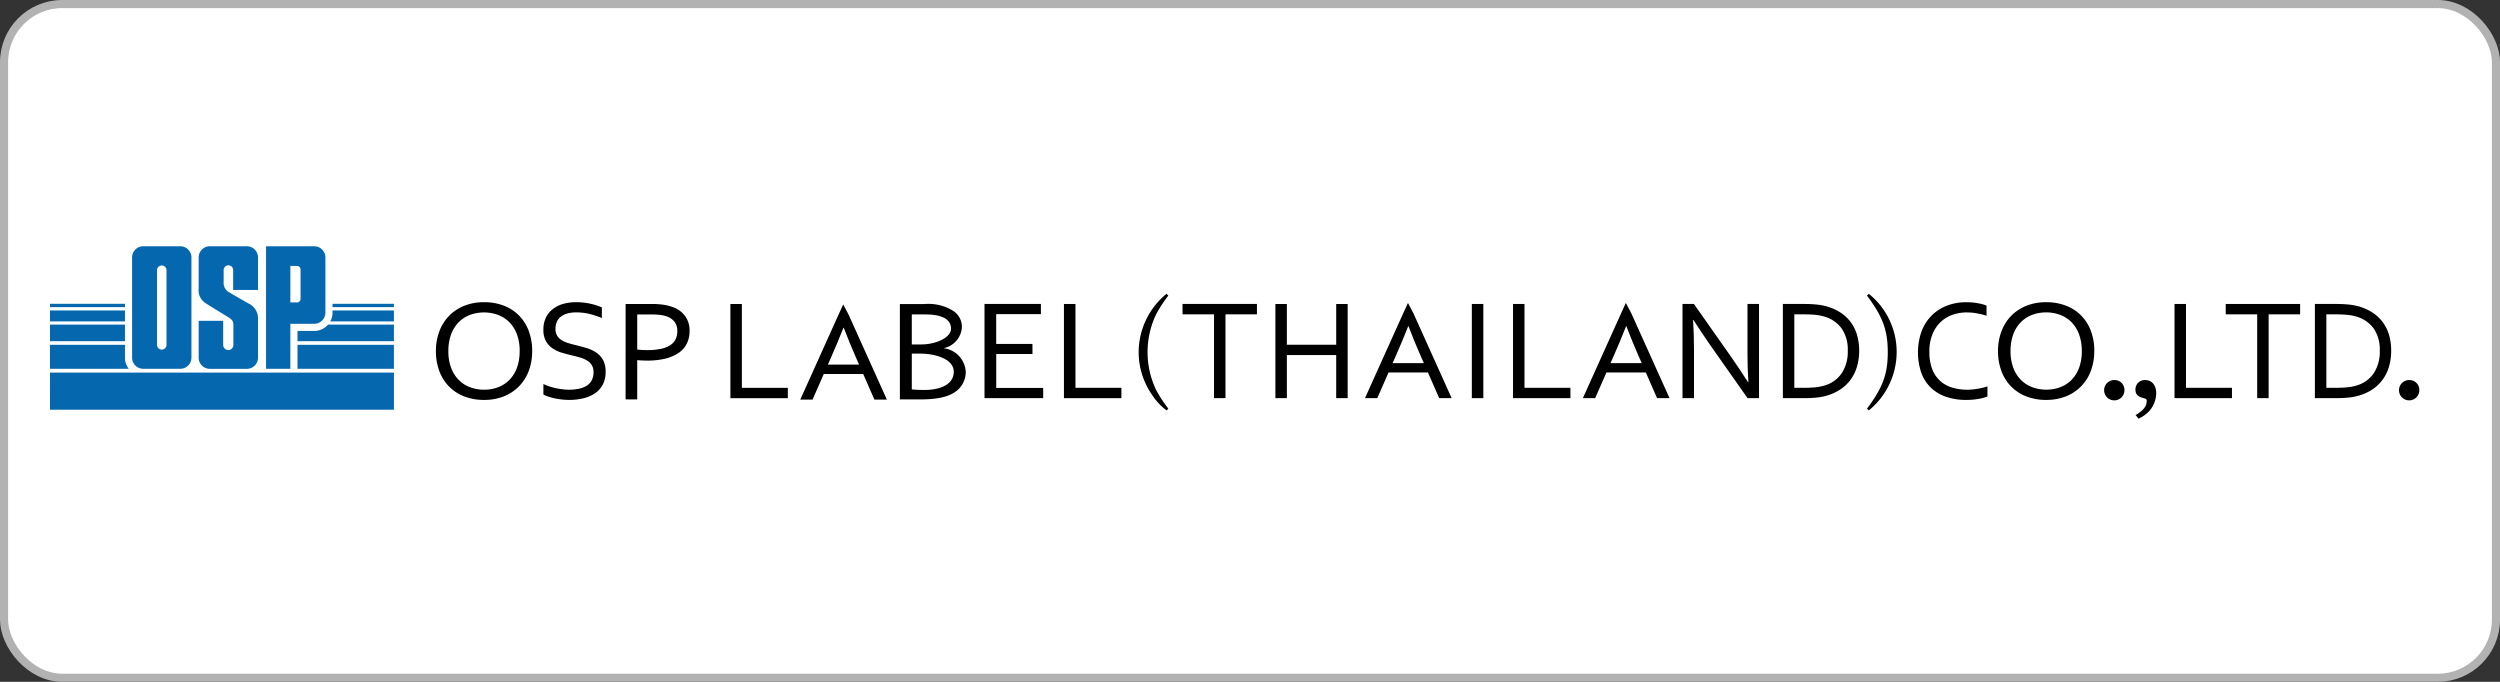 <svg xmlns="http://www.w3.org/2000/svg" xmlns:xlink="http://www.w3.org/1999/xlink" width="308.4" height="84.108" viewBox="0 0 308.4 84.108">
  <rect x="0" y="0" width="308.4" height="84.108" fill="#333333" stroke="none"/>
  <defs>
    <clipPath id="clip-path">
      <path id="長方形_965" data-name="長方形 965" d="M7.179,0H300.223A7.178,7.178,0,0,1,307.4,7.178V75.929a7.179,7.179,0,0,1-7.179,7.179H7.178A7.178,7.178,0,0,1,0,75.93V7.179A7.179,7.179,0,0,1,7.179,0Z" transform="translate(65.551 595.223)" fill="#fff"/>
    </clipPath>
  </defs>
  <g id="グループ_3929" data-name="グループ 3929" transform="translate(-165.052 -546.723)">
    <g id="グループ_3864" data-name="グループ 3864" transform="translate(100 -48)">
      <g id="グループ_3863" data-name="グループ 3863" clip-path="url(#clip-path)">
        <rect id="長方形_964" data-name="長方形 964" width="307.401" height="83.108" transform="translate(65.551 595.223)" fill="#fff"/>
      </g>
    </g>
    <rect id="長方形_966" data-name="長方形 966" width="307.4" height="83.108" rx="7.178" transform="translate(165.552 547.223)" fill="none" stroke="#b2b2b3" stroke-miterlimit="10" stroke-width="1"/>
    <path id="パス_8535" data-name="パス 8535" d="M87.293,625.1H82.722a1.379,1.379,0,0,0-1.375,1.374v12.368a1.379,1.379,0,0,0,1.375,1.376h4.571a1.38,1.38,0,0,0,1.376-1.376V626.476a1.379,1.379,0,0,0-1.376-1.374m-1.7,12.206a.589.589,0,0,1-1.174,0v-9.294a.589.589,0,0,1,1.174,0Z" transform="translate(100 -48)" fill="#0568af"/>
    <path id="パス_8536" data-name="パス 8536" d="M103.819,625.1H97.872V640.22h3v-5.553h2.947a1.379,1.379,0,0,0,1.375-1.374v-6.816a1.378,1.378,0,0,0-1.375-1.374m-1.69,6.407a.458.458,0,0,1-.518.52h-.739v-4.5h.739a.457.457,0,0,1,.518.519Z" transform="translate(100 -48)" fill="#0568af"/>
    <path id="パス_8537" data-name="パス 8537" d="M96.883,630.488v-4.012a1.38,1.38,0,0,0-1.374-1.374H90.935a1.379,1.379,0,0,0-1.375,1.374v3.866a1.843,1.843,0,0,0,.81,1.747c.8.533,2.28,1.406,2.814,1.746s.657.509.657.994v2.447a.629.629,0,1,1-1.258,0V634.3H89.56v4.548a1.38,1.38,0,0,0,1.375,1.376h4.574a1.38,1.38,0,0,0,1.374-1.376V633.98a2,2,0,0,0-1.177-1.819c-.533-.315-1.891-1.066-2.3-1.334a1.313,1.313,0,0,1-.766-1.285v-1.478a.587.587,0,1,1,1.173,0v2.424Z" transform="translate(100 -48)" fill="#0568af"/>
    <path id="パス_8538" data-name="パス 8538" d="M80.467,638.845V637.26H71.216v2.96h9.722a2.249,2.249,0,0,1-.471-1.375m0-4.078h-9.25v2.045h9.25Zm0-1.746h-9.25v1.353h9.25Zm0-.825h-9.25v.415h9.25Zm21.285,8.024h11.893v-2.96H101.752Zm4.322-6.928a2.243,2.243,0,0,1-.278,1.082h7.849v-1.353h-7.571Zm0-.681h7.571V632.2h-7.571Zm-2.257,2.937h-2.065v1.264h11.893v-2.045H105.52a2.242,2.242,0,0,1-1.7.781m-32.6,9.716h42.429v-4.578H71.216Z" transform="translate(100 -48)" fill="#0568af"/>
    <path id="パス_8539" data-name="パス 8539" d="M130.7,638.038a6.816,6.816,0,0,1-.416,2.422,5.365,5.365,0,0,1-3.059,3.149,6.406,6.406,0,0,1-2.446.447,6.628,6.628,0,0,1-2.5-.447,5.3,5.3,0,0,1-1.873-1.248,5.374,5.374,0,0,1-1.172-1.9,6.928,6.928,0,0,1-.407-2.422,6.813,6.813,0,0,1,.419-2.433,5.559,5.559,0,0,1,1.193-1.909,5.457,5.457,0,0,1,1.868-1.246,6.434,6.434,0,0,1,2.458-.447,6.561,6.561,0,0,1,2.492.447,5.233,5.233,0,0,1,3.04,3.155,6.994,6.994,0,0,1,.406,2.433m-1.545,0a5.876,5.876,0,0,0-.336-2.067,4.187,4.187,0,0,0-.93-1.493,3.957,3.957,0,0,0-1.4-.908,5.031,5.031,0,0,0-3.461,0,3.941,3.941,0,0,0-1.4.908,4.176,4.176,0,0,0-.931,1.493,5.853,5.853,0,0,0-.336,2.067,5.716,5.716,0,0,0,.341,2.063,4.231,4.231,0,0,0,.935,1.488,3.791,3.791,0,0,0,1.4.9,4.851,4.851,0,0,0,1.739.307,4.749,4.749,0,0,0,1.721-.307,3.827,3.827,0,0,0,1.388-.9,4.193,4.193,0,0,0,.93-1.488,5.83,5.83,0,0,0,.336-2.063" transform="translate(100 -48)"/>
    <path id="パス_8540" data-name="パス 8540" d="M323.4,638.038a6.816,6.816,0,0,1-.416,2.422,5.365,5.365,0,0,1-3.059,3.149,6.41,6.41,0,0,1-2.446.447,6.633,6.633,0,0,1-2.5-.447,5.281,5.281,0,0,1-1.871-1.248,5.378,5.378,0,0,1-1.174-1.9,6.975,6.975,0,0,1-.407-2.422,6.792,6.792,0,0,1,.421-2.433,5.54,5.54,0,0,1,1.191-1.909,5.442,5.442,0,0,1,1.869-1.246,6.432,6.432,0,0,1,2.459-.447,6.554,6.554,0,0,1,2.49.447A5.218,5.218,0,0,1,323,635.6a6.971,6.971,0,0,1,.407,2.433m-1.545,0a5.851,5.851,0,0,0-.338-2.067,4.2,4.2,0,0,0-.927-1.493,3.979,3.979,0,0,0-1.4-.908,5.033,5.033,0,0,0-3.462,0,3.958,3.958,0,0,0-1.395.908,4.16,4.16,0,0,0-.93,1.493,5.851,5.851,0,0,0-.338,2.067,5.737,5.737,0,0,0,.342,2.063,4.261,4.261,0,0,0,.936,1.488,3.8,3.8,0,0,0,1.4.9,4.855,4.855,0,0,0,1.739.307,4.753,4.753,0,0,0,1.721-.307,3.848,3.848,0,0,0,1.389-.9,4.2,4.2,0,0,0,.927-1.488,5.806,5.806,0,0,0,.338-2.063" transform="translate(100 -48)"/>
    <path id="パス_8541" data-name="パス 8541" d="M133.578,635.295a1.562,1.562,0,0,0,.207.843,1.7,1.7,0,0,0,.558.554,3.391,3.391,0,0,0,.814.355c.31.1.631.181.967.262.45.111.894.232,1.328.362a4.187,4.187,0,0,1,1.166.554,2.685,2.685,0,0,1,.827.913,2.99,2.99,0,0,1,.316,1.455,3.333,3.333,0,0,1-.342,1.557,2.972,2.972,0,0,1-.948,1.074,4.224,4.224,0,0,1-1.429.627,7.511,7.511,0,0,1-1.806.205,7.737,7.737,0,0,1-.925-.057q-.473-.057-.9-.152a6.342,6.342,0,0,1-.776-.217,3.031,3.031,0,0,1-.548-.242v-1.294a5.505,5.505,0,0,0,.7.287c.262.085.53.158.807.22s.559.11.843.142a6.377,6.377,0,0,0,.8.055,6.034,6.034,0,0,0,1.16-.107,3.062,3.062,0,0,0,.967-.346,1.814,1.814,0,0,0,.661-.664,2.09,2.09,0,0,0,.243-1.055,1.6,1.6,0,0,0-.213-.86,1.725,1.725,0,0,0-.569-.558,3.386,3.386,0,0,0-.82-.364c-.31-.091-.635-.181-.977-.259-.452-.105-.893-.224-1.324-.352a4.11,4.11,0,0,1-1.155-.542,2.606,2.606,0,0,1-.816-.894,2.824,2.824,0,0,1-.309-1.4,3.332,3.332,0,0,1,.325-1.522,2.984,2.984,0,0,1,.876-1.055,3.778,3.778,0,0,1,1.274-.618,5.732,5.732,0,0,1,1.537-.2,7.994,7.994,0,0,1,3.2.642v1.315a9.987,9.987,0,0,0-1.488-.5,7.028,7.028,0,0,0-1.646-.2,4.081,4.081,0,0,0-1.145.143,2.248,2.248,0,0,0-.808.408,1.613,1.613,0,0,0-.478.644,2.182,2.182,0,0,0-.156.837" transform="translate(100 -48)"/>
    <path id="パス_8542" data-name="パス 8542" d="M143.66,643.989h-1.434V632.221h3.261a9.873,9.873,0,0,1,1.348.087,5.577,5.577,0,0,1,1.138.275,3.231,3.231,0,0,1,1.6,1.13,3.073,3.073,0,0,1,.544,1.849,3.389,3.389,0,0,1-.356,1.58,3.067,3.067,0,0,1-1.032,1.138,5.049,5.049,0,0,1-1.647.695,9.535,9.535,0,0,1-2.2.23c-.391,0-.8-.019-1.221-.052Zm0-6.146c.194.022.4.041.608.053s.409.016.6.016a8.385,8.385,0,0,0,1.724-.156,3.4,3.4,0,0,0,1.162-.465,1.808,1.808,0,0,0,.649-.738,2.3,2.3,0,0,0,.2-.991,1.826,1.826,0,0,0-.329-1.125,2.01,2.01,0,0,0-.937-.667,3.647,3.647,0,0,0-.871-.2,10.066,10.066,0,0,0-1.145-.057H143.66Z" transform="translate(100 -48)"/>
    <path id="パス_8543" data-name="パス 8543" d="M216.227,643.837h-1.415V633.5h-3.883v-1.28h9.179v1.28h-3.881Z" transform="translate(100 -48)"/>
    <path id="パス_8544" data-name="パス 8544" d="M223.8,637.247h6.086v-5.026H231.3v11.617h-1.415v-5.313H223.8v5.313h-1.416V632.221H223.8Z" transform="translate(100 -48)"/>
    <path id="パス_8545" data-name="パス 8545" d="M233.438,643.833l4.731-10.5.569-1.236.655,1.236,4.733,10.5h-1.537l-1.387-3.161h-4.859l-1.386,3.161Zm5.33-8.868q-.775,1.962-1.486,3.563l-.434.989H240.7l-.44-.989q-.716-1.629-1.456-3.563Z" transform="translate(100 -48)"/>
    <path id="パス_8546" data-name="パス 8546" d="M260.317,643.833l4.731-10.5.569-1.236.655,1.236,4.732,10.5h-1.537l-1.387-3.161h-4.858l-1.387,3.161Zm5.329-8.868q-.774,1.962-1.484,3.563l-.436.989h3.851l-.44-.989q-.714-1.629-1.456-3.563Z" transform="translate(100 -48)"/>
    <rect id="長方形_984" data-name="長方形 984" width="1.42" height="11.618" transform="translate(346.616 584.22)"/>
    <path id="パス_8547" data-name="パス 8547" d="M253.113,632.22v10.342h5.668v1.276H251.7V632.22Z" transform="translate(100 -48)"/>
    <path id="パス_8548" data-name="パス 8548" d="M278.571,638.7c.711,1.025,1.418,2.077,2.11,3.163h.052c-.074-1.133-.111-2.284-.111-3.46V632.22h1.423v11.618H280.63l-4.559-6.478c-.787-1.128-1.49-2.178-2.11-3.16h-.052q.113,1.59.114,3.708v5.93h-1.417V632.22h1.407Z" transform="translate(100 -48)"/>
    <path id="パス_8549" data-name="パス 8549" d="M294.4,637.979a6.973,6.973,0,0,1-.254,1.906,5.2,5.2,0,0,1-.758,1.614,5.063,5.063,0,0,1-1.269,1.236,5.936,5.936,0,0,1-1.776.808,6.879,6.879,0,0,1-1.258.23c-.451.044-.941.065-1.467.065h-2.631V632.22h2.656c.527,0,1.015.024,1.467.068a6.9,6.9,0,0,1,1.26.227,6.231,6.231,0,0,1,1.776.8,4.9,4.9,0,0,1,1.258,1.212,5.059,5.059,0,0,1,.746,1.569,6.877,6.877,0,0,1,.25,1.885m-1.408,0a4.586,4.586,0,0,0-.741-2.719,3.941,3.941,0,0,0-2.118-1.476,5.722,5.722,0,0,0-1.18-.226q-.651-.06-1.47-.059H286.4v9.062h1.082c.546,0,1.036-.018,1.47-.059a5.726,5.726,0,0,0,1.18-.226,3.845,3.845,0,0,0,2.118-1.519,4.833,4.833,0,0,0,.741-2.778" transform="translate(100 -48)"/>
    <path id="パス_8550" data-name="パス 8550" d="M307.7,633.263a5.4,5.4,0,0,0-1.826.307,4.087,4.087,0,0,0-1.47.92,4.346,4.346,0,0,0-.986,1.521,5.73,5.73,0,0,0-.359,2.115,5.915,5.915,0,0,0,.332,2.079,3.713,3.713,0,0,0,2.434,2.314,6.3,6.3,0,0,0,1.927.279c.192,0,.4-.012.615-.032s.434-.048.656-.086.431-.081.64-.131a4.694,4.694,0,0,0,.559-.162v1.251a5.594,5.594,0,0,1-1.19.309,8.7,8.7,0,0,1-1.388.109,7.509,7.509,0,0,1-2.571-.4,5.067,5.067,0,0,1-1.881-1.16,4.864,4.864,0,0,1-1.149-1.844,7.852,7.852,0,0,1,.021-4.963,5.493,5.493,0,0,1,1.19-1.953,5.408,5.408,0,0,1,1.884-1.272,6.459,6.459,0,0,1,2.488-.457c.242,0,.483.012.721.029s.464.052.681.09.418.081.605.134a3.623,3.623,0,0,1,.477.166v1.25a8.549,8.549,0,0,0-1.153-.292,6.558,6.558,0,0,0-1.257-.117" transform="translate(100 -48)"/>
    <path id="パス_8551" data-name="パス 8551" d="M334.716,632.22v10.342h5.67v1.276H333.3V632.22Z" transform="translate(100 -48)"/>
    <path id="パス_8552" data-name="パス 8552" d="M344.91,643.837H343.5V633.5h-3.883v-1.28h9.178v1.28H344.91Z" transform="translate(100 -48)"/>
    <path id="パス_8553" data-name="パス 8553" d="M360.028,637.979a7.053,7.053,0,0,1-.251,1.906,5.163,5.163,0,0,1-.762,1.614,5.028,5.028,0,0,1-1.265,1.236,5.97,5.97,0,0,1-1.778.808,6.91,6.91,0,0,1-1.258.23c-.45.044-.941.065-1.466.065h-2.632V632.22h2.656c.529,0,1.017.024,1.468.068a6.916,6.916,0,0,1,1.26.227,6.2,6.2,0,0,1,1.773.8,4.89,4.89,0,0,1,1.26,1.212,5.062,5.062,0,0,1,.747,1.569,6.877,6.877,0,0,1,.248,1.885m-1.407,0a4.607,4.607,0,0,0-.737-2.719,3.967,3.967,0,0,0-2.122-1.476,5.737,5.737,0,0,0-1.179-.226c-.434-.04-.925-.059-1.47-.059h-1.082v9.062h1.082c.545,0,1.036-.018,1.47-.059a5.742,5.742,0,0,0,1.179-.226,3.868,3.868,0,0,0,2.122-1.519,4.856,4.856,0,0,0,.737-2.778" transform="translate(100 -48)"/>
    <path id="パス_8554" data-name="パス 8554" d="M209.178,631.191a16.836,16.836,0,0,0-1.481,2.253,10.832,10.832,0,0,0,0,9.438,16.77,16.77,0,0,0,1.481,2.253l-.222.22a7.782,7.782,0,0,1-1.839-2,9.229,9.229,0,0,1-1.6-5.171,9.325,9.325,0,0,1,3.438-7.218Z" transform="translate(100 -48)"/>
    <path id="パス_8555" data-name="パス 8555" d="M295.364,645.135c1.955-2.609,2.562-4.265,2.562-6.963s-.607-4.372-2.562-6.981l.222-.223a9.192,9.192,0,0,1,3.438,7.172,9.317,9.317,0,0,1-3.438,7.214Z" transform="translate(100 -48)"/>
    <path id="パス_8556" data-name="パス 8556" d="M327.124,642.851a1.254,1.254,0,1,1-1.244-1.246,1.217,1.217,0,0,1,1.244,1.246" transform="translate(100 -48)"/>
    <path id="パス_8557" data-name="パス 8557" d="M363.5,642.851a1.254,1.254,0,1,1-1.244-1.246,1.216,1.216,0,0,1,1.244,1.246" transform="translate(100 -48)"/>
    <path id="パス_8558" data-name="パス 8558" d="M328.5,645.926c.942-.552,1.37-1.084,1.37-1.725,0-.214-.072-.283-.339-.356-.764-.176-1.049-.481-1.049-1.068a1.143,1.143,0,0,1,1.19-1.172c.838,0,1.372.638,1.372,1.637a3.46,3.46,0,0,1-.766,2.081,3.845,3.845,0,0,1-1.422,1.045Z" transform="translate(100 -48)"/>
    <path id="パス_8559" data-name="パス 8559" d="M156.568,632.225v10.342h5.67v1.276h-7.084V632.225Z" transform="translate(100 -48)"/>
    <path id="パス_8560" data-name="パス 8560" d="M197.72,632.222v10.341h5.669v1.277H196.3V632.222Z" transform="translate(100 -48)"/>
    <path id="パス_8561" data-name="パス 8561" d="M163.771,644.02l4.731-10.5.568-1.236.657,1.236,4.731,10.5h-1.537l-1.387-3.163h-4.858l-1.387,3.163Zm5.33-8.87q-.775,1.962-1.486,3.565l-.434.989h3.851l-.439-.989q-.717-1.632-1.457-3.565Z" transform="translate(100 -48)"/>
    <path id="パス_8562" data-name="パス 8562" d="M192.42,638.39h-4.473v4.19h5.792v1.258H186.5v-11.62h6.958v1.259h-5.515v3.673h4.473Z" transform="translate(100 -48)"/>
    <path id="パス_8563" data-name="パス 8563" d="M176.061,643.995V632.23H179.1a5.772,5.772,0,0,1,3.539.842,2.345,2.345,0,0,1,1.071,2.043,2.81,2.81,0,0,1-2.181,2.543v.033a3.1,3.1,0,0,1,2.659,2.9,2.975,2.975,0,0,1-1.09,2.318c-.9.742-2.354,1.084-4.459,1.084Zm1.47-6.783h1.188c1.759,0,3.65-.825,3.65-1.942,0-1.355-1.487-1.759-3.171-1.759-.764,0-1.125-.005-1.667-.005Zm0,5.549c.52.05,1,.065,1.591.065,1.722,0,3.585-.567,3.585-2.251,0-1.578-2.3-2.229-4.121-2.229h-1.055Z" transform="translate(100 -48)"/>
  </g>
</svg>
